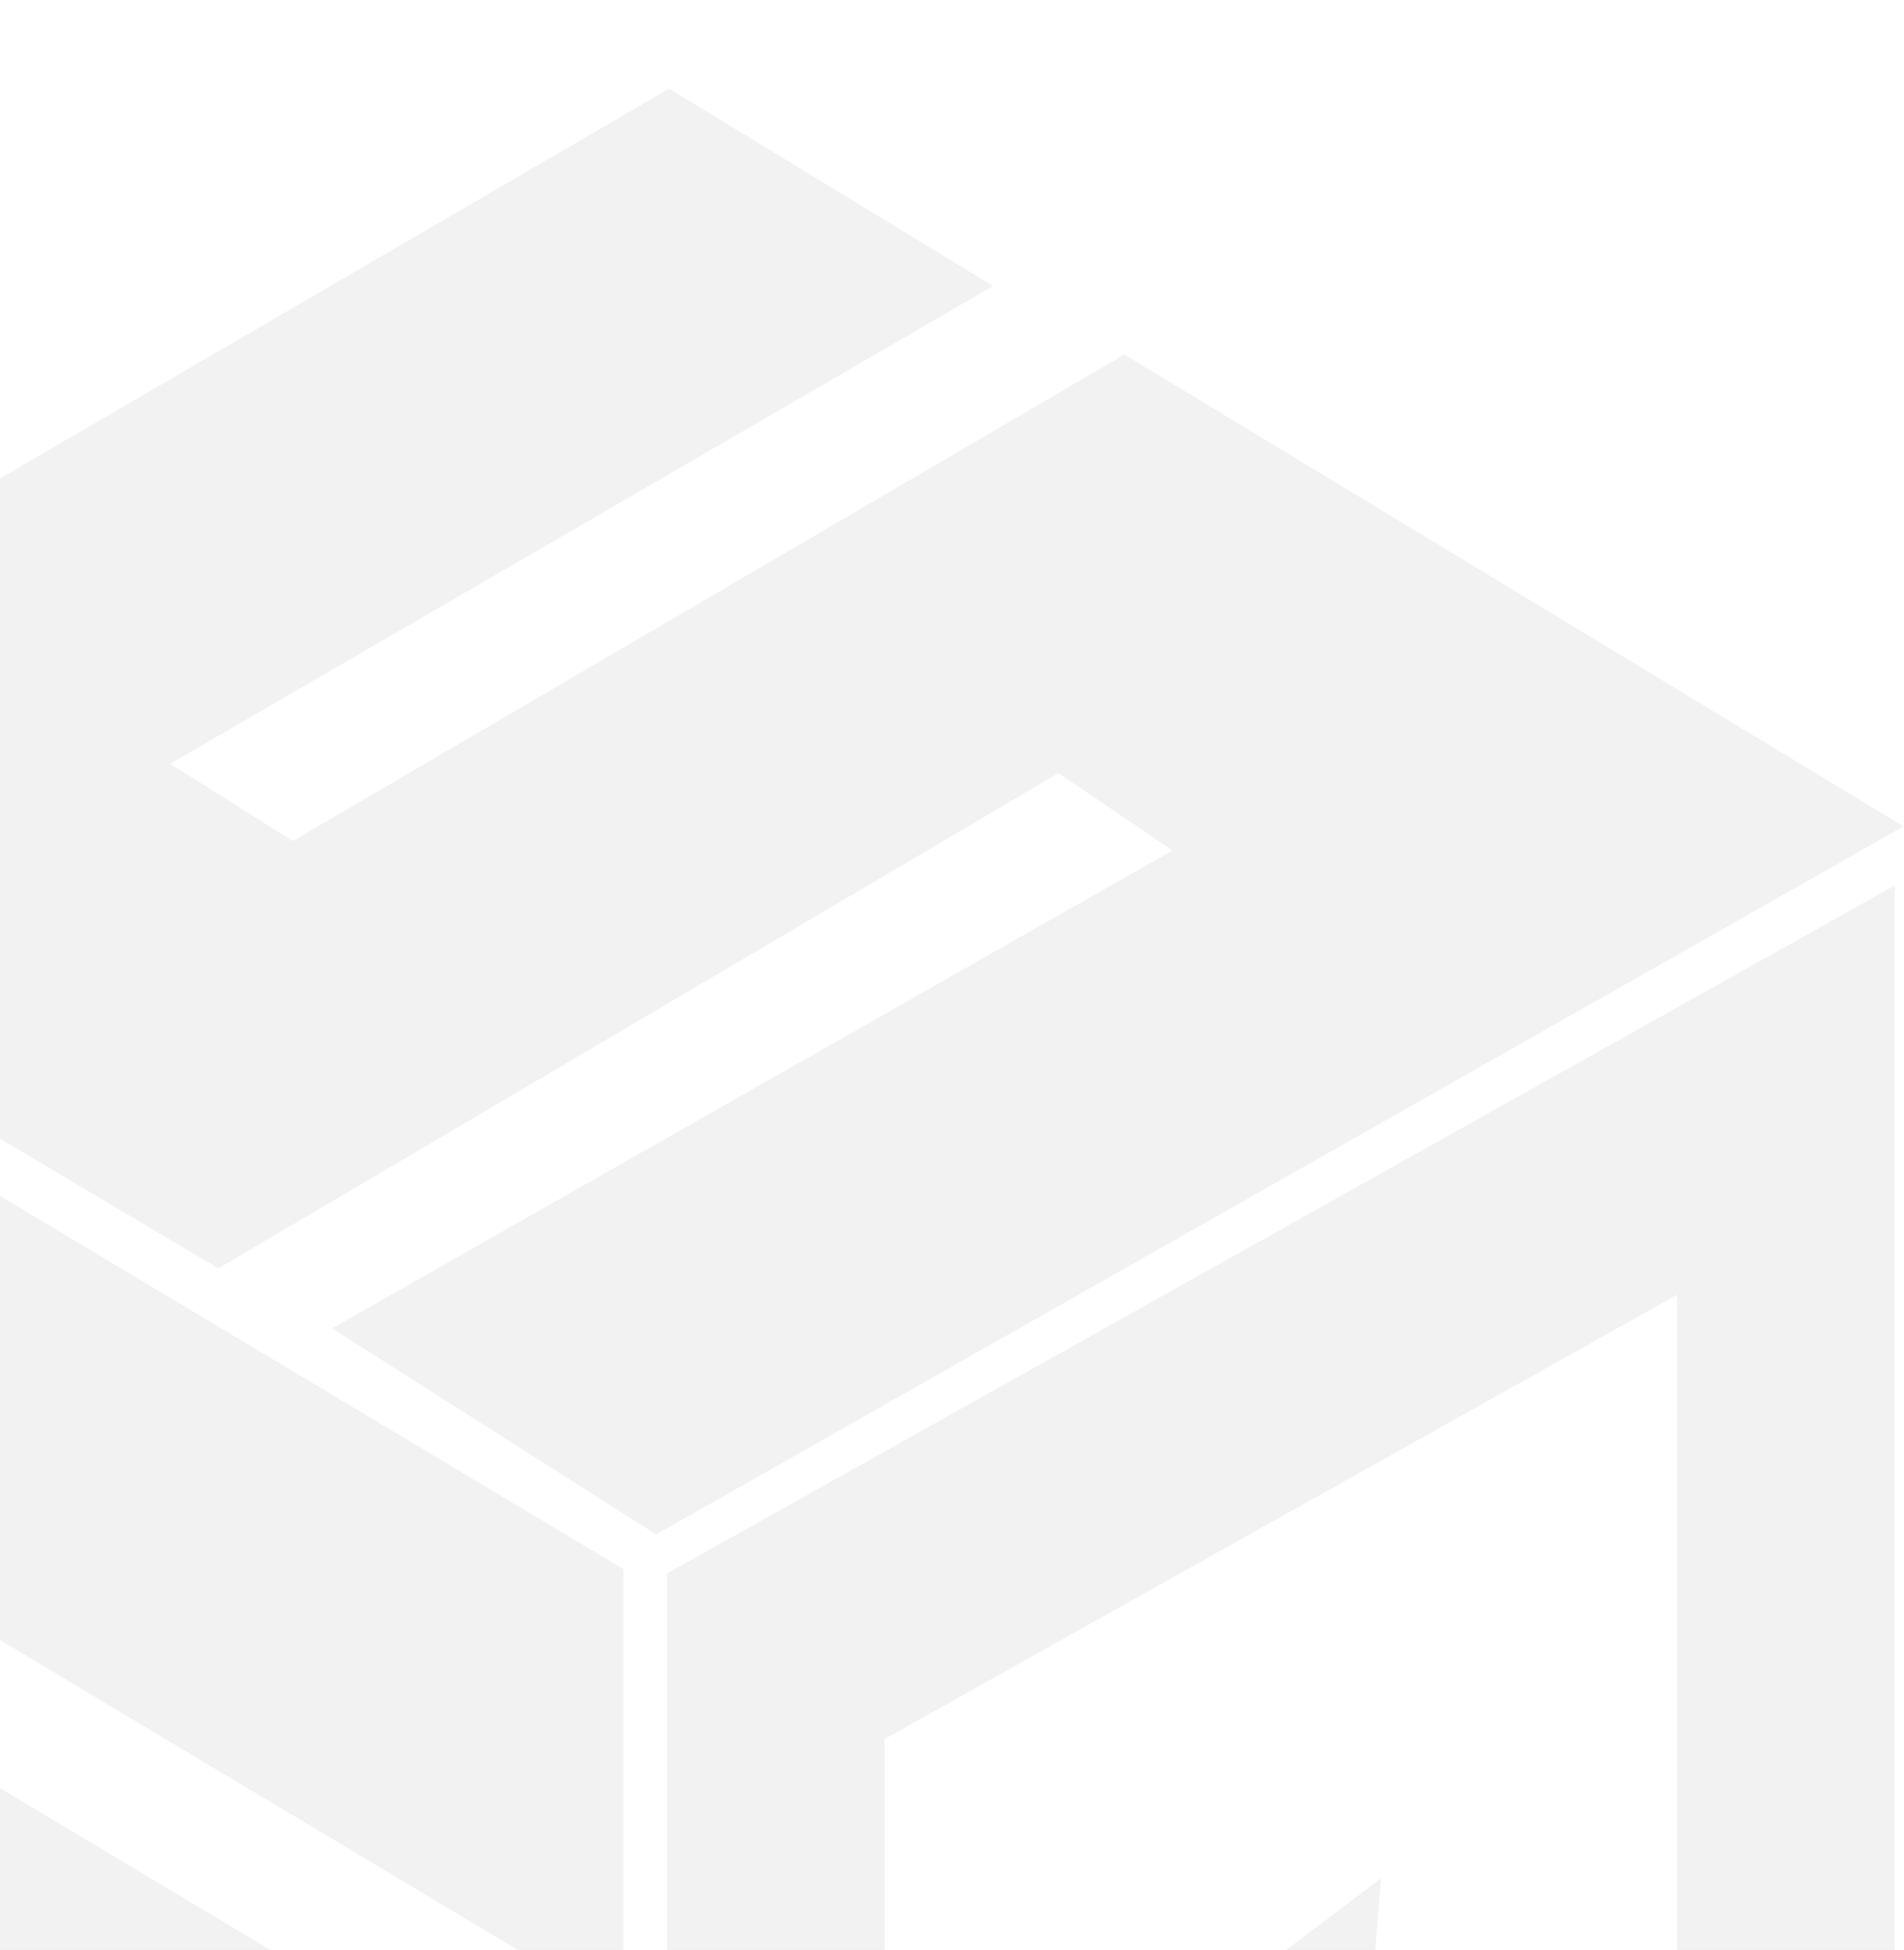 <svg width="584" height="598" viewBox="0 0 584 598" fill="none" xmlns="http://www.w3.org/2000/svg">
<path d="M205.236 27.185L-172.03 246.945L66.964 389.003L324.658 237.098L359.594 260.818L101.852 407.382L201.246 470.58L583.877 253.442L344.86 108.714L89.812 257.924L52.206 234.228L304.606 87.712L205.236 27.185Z" fill="#BEBEBE" fill-opacity="0.2"/>
<path d="M191.228 481.211L-174.663 262.211V268.626V398.418L191.228 617.418V481.211Z" fill="#BEBEBE" fill-opacity="0.2"/>
<path d="M191.228 662.824L-174.663 443.824V450.238V580.031L191.228 799.031V662.824Z" fill="#BEBEBE" fill-opacity="0.2"/>
<path fill-rule="evenodd" clip-rule="evenodd" d="M204.582 482.549L581.155 271.561V769.651L204.582 979.305V482.549ZM271.355 800.365L332.781 688.194L303.403 666.829L423.586 576.024L410.233 741.609L380.855 722.914L330.111 821.731L514.391 720.243V399.755V397.085L271.355 533.292V800.365Z" fill="#BEBEBE" fill-opacity="0.2"/>
</svg>
